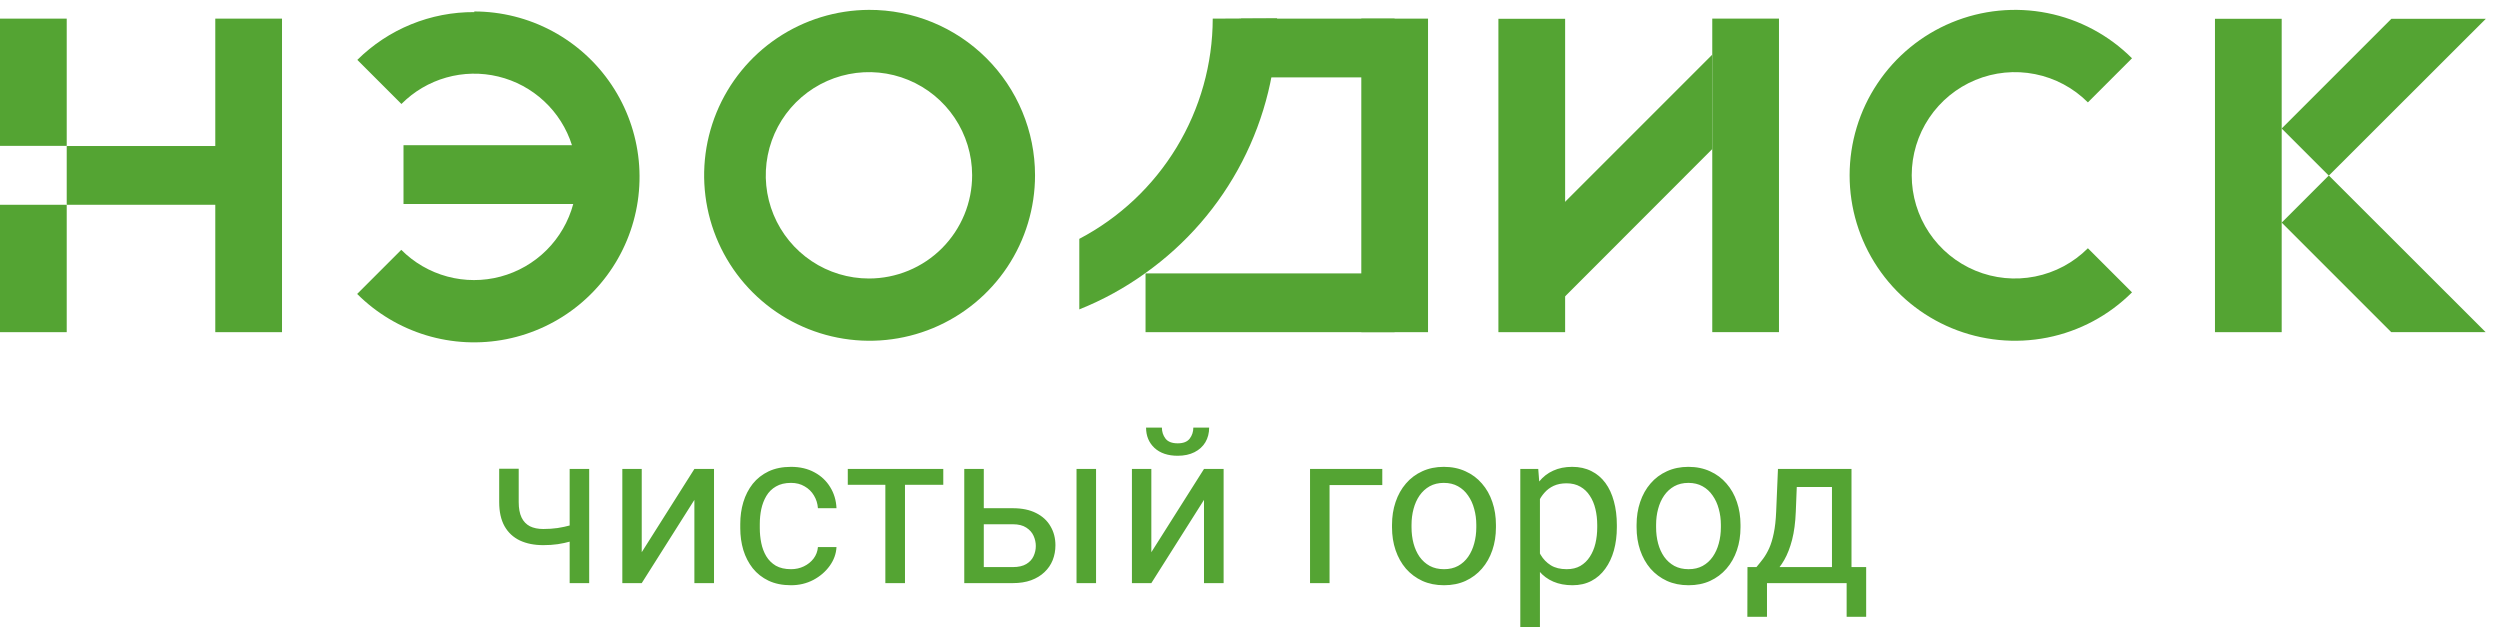 <svg width="157" height="40" viewBox="0 0 157 40" fill="none" xmlns="http://www.w3.org/2000/svg">
<path d="M131.12 15.59C130.214 16.497 129.059 17.115 127.802 17.365C126.545 17.616 125.242 17.488 124.057 16.997C122.873 16.507 121.861 15.676 121.148 14.611C120.436 13.545 120.056 12.292 120.056 11.01C120.056 9.728 120.436 8.475 121.148 7.409C121.861 6.344 122.873 5.513 124.057 5.023C125.242 4.532 126.545 4.404 127.802 4.655C129.059 4.905 130.214 5.523 131.12 6.43L133.89 3.66C132.437 2.208 130.585 1.219 128.57 0.819C126.555 0.419 124.466 0.625 122.568 1.412C120.67 2.198 119.048 3.53 117.907 5.239C116.765 6.947 116.156 8.955 116.156 11.01C116.156 13.065 116.765 15.073 117.907 16.781C119.048 18.49 120.67 19.822 122.568 20.608C124.466 21.395 126.555 21.601 128.57 21.201C130.585 20.801 132.437 19.812 133.89 18.36L131.12 15.59Z" fill="url(#paint0_linear_9_124)"/>
<path d="M87.58 17.17H71.94V20.86H87.58V17.17Z" fill="url(#paint1_linear_9_124)"/>
<path d="M89.68 1.17H85.49V20.86H89.68V1.17Z" fill="url(#paint2_linear_9_124)"/>
<path d="M87.58 1.17H77.94V4.86H87.58V1.17Z" fill="url(#paint3_linear_9_124)"/>
<path d="M76.16 1.17C76.154 4.02 75.37 6.813 73.893 9.25C72.416 11.687 70.303 13.675 67.78 15V19.43C69.251 18.842 70.645 18.076 71.93 17.15C74.484 15.336 76.567 12.937 78.006 10.153C79.445 7.37 80.197 4.283 80.2 1.15L76.16 1.17Z" fill="url(#paint4_linear_9_124)"/>
<path d="M54.57 0.62C52.516 0.628 50.511 1.244 48.807 2.391C47.104 3.538 45.779 5.164 44.998 7.064C44.218 8.964 44.019 11.052 44.425 13.065C44.831 15.078 45.825 16.926 47.281 18.374C48.736 19.823 50.589 20.808 52.604 21.204C54.619 21.601 56.706 21.391 58.602 20.602C60.498 19.813 62.118 18.48 63.257 16.771C64.395 15.062 65.002 13.054 65 11C64.999 9.633 64.728 8.28 64.202 7.018C63.677 5.756 62.908 4.61 61.939 3.645C60.97 2.681 59.821 1.918 58.556 1.398C57.291 0.879 55.937 0.615 54.57 0.62ZM54.57 17.49C53.289 17.49 52.036 17.11 50.971 16.399C49.906 15.687 49.075 14.676 48.584 13.492C48.093 12.309 47.965 11.006 48.214 9.749C48.463 8.493 49.079 7.338 49.984 6.431C50.89 5.525 52.043 4.907 53.3 4.656C54.556 4.405 55.859 4.531 57.043 5.02C58.227 5.509 59.24 6.338 59.953 7.403C60.666 8.467 61.048 9.719 61.05 11C61.051 11.852 60.885 12.696 60.56 13.483C60.235 14.27 59.757 14.986 59.156 15.589C58.554 16.191 57.839 16.67 57.052 16.996C56.265 17.322 55.422 17.49 54.57 17.49Z" fill="url(#paint5_linear_9_124)"/>
<path d="M15.25 9.17H4.19V12.86H15.25V9.17Z" fill="url(#paint6_linear_9_124)"/>
<path d="M4.19 1.17H0V9.16H4.19V1.17Z" fill="url(#paint7_linear_9_124)"/>
<path d="M4.19 12.86H0V20.86H4.19V12.86Z" fill="url(#paint8_linear_9_124)"/>
<path d="M17.71 1.17H13.52V20.86H17.71V1.17Z" fill="url(#paint9_linear_9_124)"/>
<path d="M98.29 1.18H94.1V20.86H98.29V1.18Z" fill="url(#paint10_linear_9_124)"/>
<path d="M143.29 1.18H139.1V20.86H143.29V1.18Z" fill="url(#paint11_linear_9_124)"/>
<path d="M150.18 1.18L143.29 8.07L146.25 11.03L156.11 1.18H150.18Z" fill="url(#paint12_linear_9_124)"/>
<path d="M156.1 20.86L146.25 11.02L143.29 13.98L150.17 20.86H156.1Z" fill="url(#paint13_linear_9_124)"/>
<path d="M95.32 15.64L98.29 18.61L107.53 9.36V3.43L95.32 15.64Z" fill="url(#paint14_linear_9_124)"/>
<path d="M107.53 1.17V3.43C107.53 5.43 107.53 7.38 107.53 9.36V20.86H111.72V1.17H107.53Z" fill="url(#paint15_linear_9_124)"/>
<path d="M29.79 0.76C28.428 0.752 27.077 1.013 25.816 1.528C24.555 2.043 23.408 2.801 22.44 3.76L25.21 6.53C25.99 5.744 26.96 5.172 28.026 4.87C29.092 4.568 30.218 4.546 31.295 4.807C32.372 5.067 33.363 5.601 34.173 6.357C34.984 7.112 35.585 8.064 35.92 9.12H25.34V12.81H36C35.706 13.904 35.13 14.902 34.328 15.703C33.526 16.504 32.527 17.079 31.432 17.371C30.337 17.663 29.185 17.661 28.091 17.366C26.997 17.071 26 16.493 25.2 15.69L22.43 18.46C23.638 19.667 25.126 20.558 26.761 21.054C28.395 21.549 30.127 21.634 31.802 21.3C33.478 20.966 35.045 20.225 36.365 19.141C37.686 18.058 38.719 16.665 39.372 15.087C40.026 13.509 40.281 11.794 40.114 10.094C39.947 8.394 39.363 6.761 38.415 5.341C37.466 3.92 36.182 2.755 34.676 1.949C33.17 1.143 31.488 0.721 29.78 0.72L29.79 0.76Z" fill="url(#paint16_linear_9_124)"/>
<path d="M37.001 29.451V36.62H35.775V29.451H37.001ZM36.584 32.744V33.751C36.336 33.844 36.084 33.928 35.828 34.003C35.577 34.073 35.309 34.131 35.026 34.175C34.748 34.215 34.446 34.235 34.119 34.235C33.553 34.235 33.063 34.137 32.648 33.943C32.233 33.744 31.912 33.446 31.687 33.049C31.462 32.647 31.349 32.141 31.349 31.531V29.437H32.575V31.531C32.575 31.929 32.635 32.251 32.754 32.499C32.873 32.746 33.048 32.929 33.277 33.049C33.507 33.163 33.788 33.221 34.119 33.221C34.437 33.221 34.735 33.201 35.013 33.161C35.296 33.117 35.565 33.06 35.822 32.989C36.082 32.918 36.336 32.837 36.584 32.744ZM40.301 34.679L43.607 29.451H44.84V36.62H43.607V31.392L40.301 36.62H39.082V29.451H40.301V34.679ZM49.677 35.745C49.968 35.745 50.238 35.686 50.485 35.566C50.732 35.447 50.935 35.284 51.094 35.076C51.254 34.864 51.344 34.623 51.366 34.354H52.532C52.51 34.778 52.367 35.173 52.102 35.54C51.841 35.902 51.499 36.196 51.075 36.421C50.651 36.642 50.184 36.753 49.677 36.753C49.138 36.753 48.667 36.658 48.265 36.468C47.868 36.278 47.536 36.017 47.271 35.686C47.011 35.354 46.814 34.975 46.682 34.546C46.553 34.113 46.489 33.656 46.489 33.174V32.896C46.489 32.415 46.553 31.96 46.682 31.531C46.814 31.098 47.011 30.716 47.271 30.385C47.536 30.054 47.868 29.793 48.265 29.603C48.667 29.413 49.138 29.318 49.677 29.318C50.238 29.318 50.728 29.433 51.148 29.663C51.567 29.888 51.896 30.197 52.135 30.59C52.378 30.979 52.51 31.421 52.532 31.916H51.366C51.344 31.62 51.26 31.352 51.114 31.114C50.973 30.875 50.779 30.685 50.531 30.544C50.288 30.398 50.003 30.325 49.677 30.325C49.301 30.325 48.985 30.4 48.729 30.551C48.477 30.696 48.276 30.895 48.126 31.147C47.98 31.394 47.874 31.67 47.808 31.975C47.746 32.276 47.715 32.583 47.715 32.896V33.174C47.715 33.488 47.746 33.797 47.808 34.102C47.87 34.407 47.974 34.683 48.12 34.93C48.27 35.178 48.471 35.377 48.722 35.527C48.979 35.672 49.297 35.745 49.677 35.745ZM56.833 29.451V36.62H55.6V29.451H56.833ZM59.238 29.451V30.445H53.241V29.451H59.238ZM61.451 31.916H63.604C64.183 31.916 64.671 32.017 65.069 32.22C65.466 32.419 65.767 32.695 65.97 33.049C66.177 33.398 66.281 33.795 66.281 34.241C66.281 34.573 66.224 34.884 66.109 35.176C65.994 35.463 65.822 35.714 65.592 35.931C65.367 36.147 65.086 36.317 64.751 36.441C64.419 36.56 64.037 36.62 63.604 36.62H60.556V29.451H61.782V35.613H63.604C63.958 35.613 64.24 35.549 64.453 35.421C64.665 35.293 64.817 35.127 64.91 34.924C65.002 34.721 65.049 34.509 65.049 34.288C65.049 34.071 65.002 33.859 64.91 33.652C64.817 33.444 64.665 33.272 64.453 33.135C64.24 32.993 63.958 32.923 63.604 32.923H61.451V31.916ZM68.832 29.451V36.62H67.606V29.451H68.832ZM72.304 34.679L75.611 29.451H76.843V36.62H75.611V31.392L72.304 36.62H71.085V29.451H72.304V34.679ZM74.941 26.853H75.935C75.935 27.198 75.856 27.505 75.697 27.774C75.538 28.039 75.31 28.247 75.014 28.397C74.718 28.547 74.367 28.622 73.961 28.622C73.347 28.622 72.861 28.459 72.503 28.132C72.15 27.801 71.973 27.375 71.973 26.853H72.967C72.967 27.114 73.042 27.344 73.192 27.542C73.342 27.741 73.599 27.841 73.961 27.841C74.314 27.841 74.566 27.741 74.716 27.542C74.866 27.344 74.941 27.114 74.941 26.853ZM86.808 29.451V30.464H83.496V36.62H82.27V29.451H86.808ZM87.418 33.115V32.962C87.418 32.446 87.493 31.966 87.643 31.525C87.794 31.078 88.01 30.692 88.293 30.365C88.576 30.034 88.918 29.778 89.32 29.596C89.722 29.411 90.172 29.318 90.671 29.318C91.175 29.318 91.628 29.411 92.03 29.596C92.436 29.778 92.781 30.034 93.064 30.365C93.351 30.692 93.569 31.078 93.719 31.525C93.87 31.966 93.945 32.446 93.945 32.962V33.115C93.945 33.632 93.87 34.111 93.719 34.553C93.569 34.994 93.351 35.381 93.064 35.712C92.781 36.039 92.438 36.295 92.036 36.481C91.639 36.662 91.188 36.753 90.685 36.753C90.181 36.753 89.728 36.662 89.326 36.481C88.924 36.295 88.58 36.039 88.293 35.712C88.01 35.381 87.794 34.994 87.643 34.553C87.493 34.111 87.418 33.632 87.418 33.115ZM88.644 32.962V33.115C88.644 33.473 88.686 33.811 88.77 34.129C88.854 34.442 88.98 34.721 89.147 34.964C89.32 35.206 89.534 35.399 89.79 35.54C90.046 35.677 90.345 35.745 90.685 35.745C91.02 35.745 91.314 35.677 91.566 35.54C91.822 35.399 92.034 35.206 92.202 34.964C92.37 34.721 92.496 34.442 92.58 34.129C92.668 33.811 92.712 33.473 92.712 33.115V32.962C92.712 32.609 92.668 32.276 92.58 31.962C92.496 31.644 92.368 31.363 92.195 31.12C92.028 30.873 91.816 30.679 91.559 30.537C91.308 30.396 91.012 30.325 90.671 30.325C90.336 30.325 90.04 30.396 89.784 30.537C89.532 30.679 89.32 30.873 89.147 31.12C88.98 31.363 88.854 31.644 88.77 31.962C88.686 32.276 88.644 32.609 88.644 32.962ZM96.708 30.829V39.376H95.475V29.451H96.602L96.708 30.829ZM101.538 32.976V33.115C101.538 33.636 101.476 34.12 101.353 34.566C101.229 35.008 101.048 35.392 100.809 35.719C100.575 36.046 100.286 36.3 99.941 36.481C99.597 36.662 99.201 36.753 98.755 36.753C98.3 36.753 97.898 36.677 97.549 36.527C97.2 36.377 96.904 36.158 96.661 35.871C96.418 35.584 96.224 35.24 96.078 34.838C95.937 34.436 95.84 33.983 95.787 33.479V32.737C95.84 32.207 95.939 31.732 96.085 31.313C96.231 30.893 96.423 30.535 96.661 30.239C96.904 29.939 97.198 29.711 97.543 29.557C97.887 29.398 98.285 29.318 98.735 29.318C99.186 29.318 99.586 29.407 99.935 29.583C100.284 29.755 100.577 30.003 100.816 30.325C101.054 30.648 101.233 31.034 101.353 31.485C101.476 31.931 101.538 32.428 101.538 32.976ZM100.306 33.115V32.976C100.306 32.618 100.268 32.282 100.193 31.969C100.118 31.651 100.001 31.372 99.842 31.134C99.687 30.891 99.488 30.701 99.246 30.564C99.002 30.422 98.713 30.352 98.377 30.352C98.068 30.352 97.799 30.405 97.569 30.511C97.344 30.617 97.152 30.76 96.993 30.942C96.834 31.118 96.703 31.321 96.602 31.551C96.504 31.776 96.432 32.011 96.383 32.253V33.97C96.471 34.279 96.595 34.57 96.754 34.844C96.913 35.114 97.125 35.332 97.39 35.5C97.655 35.664 97.989 35.745 98.391 35.745C98.722 35.745 99.007 35.677 99.246 35.54C99.488 35.399 99.687 35.206 99.842 34.964C100.001 34.721 100.118 34.442 100.193 34.129C100.268 33.811 100.306 33.473 100.306 33.115ZM102.777 33.115V32.962C102.777 32.446 102.852 31.966 103.002 31.525C103.153 31.078 103.369 30.692 103.652 30.365C103.934 30.034 104.277 29.778 104.679 29.596C105.081 29.411 105.531 29.318 106.03 29.318C106.534 29.318 106.987 29.411 107.389 29.596C107.795 29.778 108.14 30.034 108.422 30.365C108.71 30.692 108.928 31.078 109.078 31.525C109.229 31.966 109.304 32.446 109.304 32.962V33.115C109.304 33.632 109.229 34.111 109.078 34.553C108.928 34.994 108.71 35.381 108.422 35.712C108.14 36.039 107.797 36.295 107.395 36.481C106.998 36.662 106.547 36.753 106.044 36.753C105.54 36.753 105.087 36.662 104.685 36.481C104.283 36.295 103.939 36.039 103.652 35.712C103.369 35.381 103.153 34.994 103.002 34.553C102.852 34.111 102.777 33.632 102.777 33.115ZM104.003 32.962V33.115C104.003 33.473 104.045 33.811 104.129 34.129C104.213 34.442 104.339 34.721 104.507 34.964C104.679 35.206 104.893 35.399 105.149 35.54C105.405 35.677 105.704 35.745 106.044 35.745C106.379 35.745 106.673 35.677 106.925 35.54C107.181 35.399 107.393 35.206 107.561 34.964C107.729 34.721 107.855 34.442 107.939 34.129C108.027 33.811 108.071 33.473 108.071 33.115V32.962C108.071 32.609 108.027 32.276 107.939 31.962C107.855 31.644 107.727 31.363 107.554 31.12C107.387 30.873 107.175 30.679 106.918 30.537C106.667 30.396 106.371 30.325 106.03 30.325C105.695 30.325 105.399 30.396 105.143 30.537C104.891 30.679 104.679 30.873 104.507 31.12C104.339 31.363 104.213 31.644 104.129 31.962C104.045 32.276 104.003 32.609 104.003 32.962ZM111.656 29.451H112.882L112.776 32.134C112.749 32.814 112.672 33.402 112.544 33.897C112.416 34.391 112.252 34.813 112.053 35.162C111.855 35.507 111.632 35.796 111.384 36.03C111.141 36.264 110.89 36.461 110.629 36.62H110.019L110.052 35.619L110.304 35.613C110.45 35.441 110.591 35.264 110.728 35.083C110.865 34.897 110.991 34.679 111.106 34.427C111.221 34.171 111.316 33.859 111.391 33.493C111.47 33.121 111.521 32.669 111.543 32.134L111.656 29.451ZM111.961 29.451H116.274V36.62H115.048V30.584H111.961V29.451ZM109.741 35.613H117.195V38.734H115.969V36.62H110.967V38.734H109.734L109.741 35.613Z" fill="#54A433"/>
<defs>
<linearGradient id="paint0_linear_9_124" x1="-15.47" y1="59.64" x2="239.17" y2="-27.55" gradientUnits="userSpaceOnUse">
<stop offset="1" stop-color="#54A433"/>
<stop offset="1" stop-color="#D6E6C0"/>
</linearGradient>
<linearGradient id="paint1_linear_9_124" x1="-208.485" y1="631.445" x2="1223.97" y2="-1447.44" gradientUnits="userSpaceOnUse">
<stop offset="1" stop-color="#54A433"/>
<stop offset="1" stop-color="#D6E6C0"/>
</linearGradient>
<linearGradient id="paint2_linear_9_124" x1="3.533" y1="3185.04" x2="1189.27" y2="3098.65" gradientUnits="userSpaceOnUse">
<stop offset="1" stop-color="#54A433"/>
<stop offset="1" stop-color="#D6E6C0"/>
</linearGradient>
<linearGradient id="paint3_linear_9_124" x1="-139.056" y1="565.962" x2="1384.33" y2="-796.788" gradientUnits="userSpaceOnUse">
<stop offset="1" stop-color="#54A433"/>
<stop offset="1" stop-color="#D6E6C0"/>
</linearGradient>
<linearGradient id="paint4_linear_9_124" x1="-198.132" y1="2858.13" x2="3153.87" y2="2078.32" gradientUnits="userSpaceOnUse">
<stop offset="1" stop-color="#54A433"/>
<stop offset="1" stop-color="#D6E6C0"/>
</linearGradient>
<linearGradient id="paint5_linear_9_124" x1="-434.136" y1="3150.45" x2="4857.28" y2="1338.64" gradientUnits="userSpaceOnUse">
<stop offset="1" stop-color="#54A433"/>
<stop offset="1" stop-color="#D6E6C0"/>
</linearGradient>
<linearGradient id="paint6_linear_9_124" x1="-302.504" y1="517.763" x2="1230.08" y2="-1054.93" gradientUnits="userSpaceOnUse">
<stop offset="1" stop-color="#54A433"/>
<stop offset="1" stop-color="#D6E6C0"/>
</linearGradient>
<linearGradient id="paint7_linear_9_124" x1="-127.041" y1="1042.03" x2="1027.76" y2="834.675" gradientUnits="userSpaceOnUse">
<stop offset="1" stop-color="#54A433"/>
<stop offset="1" stop-color="#D6E6C0"/>
</linearGradient>
<linearGradient id="paint8_linear_9_124" x1="-112.041" y1="1138.7" x2="1042.85" y2="931.59" gradientUnits="userSpaceOnUse">
<stop offset="1" stop-color="#54A433"/>
<stop offset="1" stop-color="#D6E6C0"/>
</linearGradient>
<linearGradient id="paint9_linear_9_124" x1="-100.071" y1="2750.88" x2="1085.66" y2="2664.48" gradientUnits="userSpaceOnUse">
<stop offset="1" stop-color="#54A433"/>
<stop offset="1" stop-color="#D6E6C0"/>
</linearGradient>
<linearGradient id="paint10_linear_9_124" x1="15.956" y1="3235.39" x2="1201.69" y2="3148.95" gradientUnits="userSpaceOnUse">
<stop offset="1" stop-color="#54A433"/>
<stop offset="1" stop-color="#D6E6C0"/>
</linearGradient>
<linearGradient id="paint11_linear_9_124" x1="80.734" y1="3506.98" x2="1266.46" y2="3420.54" gradientUnits="userSpaceOnUse">
<stop offset="1" stop-color="#54A433"/>
<stop offset="1" stop-color="#D6E6C0"/>
</linearGradient>
<linearGradient id="paint12_linear_9_124" x1="-45.164" y1="1733.7" x2="2997.73" y2="377.634" gradientUnits="userSpaceOnUse">
<stop offset="1" stop-color="#54A433"/>
<stop offset="1" stop-color="#D6E6C0"/>
</linearGradient>
<linearGradient id="paint13_linear_9_124" x1="-2.488" y1="1837.32" x2="3037.8" y2="482.108" gradientUnits="userSpaceOnUse">
<stop offset="1" stop-color="#54A433"/>
<stop offset="1" stop-color="#D6E6C0"/>
</linearGradient>
<linearGradient id="paint14_linear_9_124" x1="-123.849" y1="2529.38" x2="3104.92" y2="1640.14" gradientUnits="userSpaceOnUse">
<stop offset="1" stop-color="#54A433"/>
<stop offset="1" stop-color="#D6E6C0"/>
</linearGradient>
<linearGradient id="paint15_linear_9_124" x1="35.294" y1="3318.15" x2="1221.03" y2="3231.75" gradientUnits="userSpaceOnUse">
<stop offset="1" stop-color="#54A433"/>
<stop offset="1" stop-color="#D6E6C0"/>
</linearGradient>
<linearGradient id="paint16_linear_9_124" x1="-431.198" y1="2995.33" x2="4217.04" y2="1637.07" gradientUnits="userSpaceOnUse">
<stop offset="1" stop-color="#54A433"/>
<stop offset="1" stop-color="#D6E6C0"/>
</linearGradient>
</defs>
</svg>
